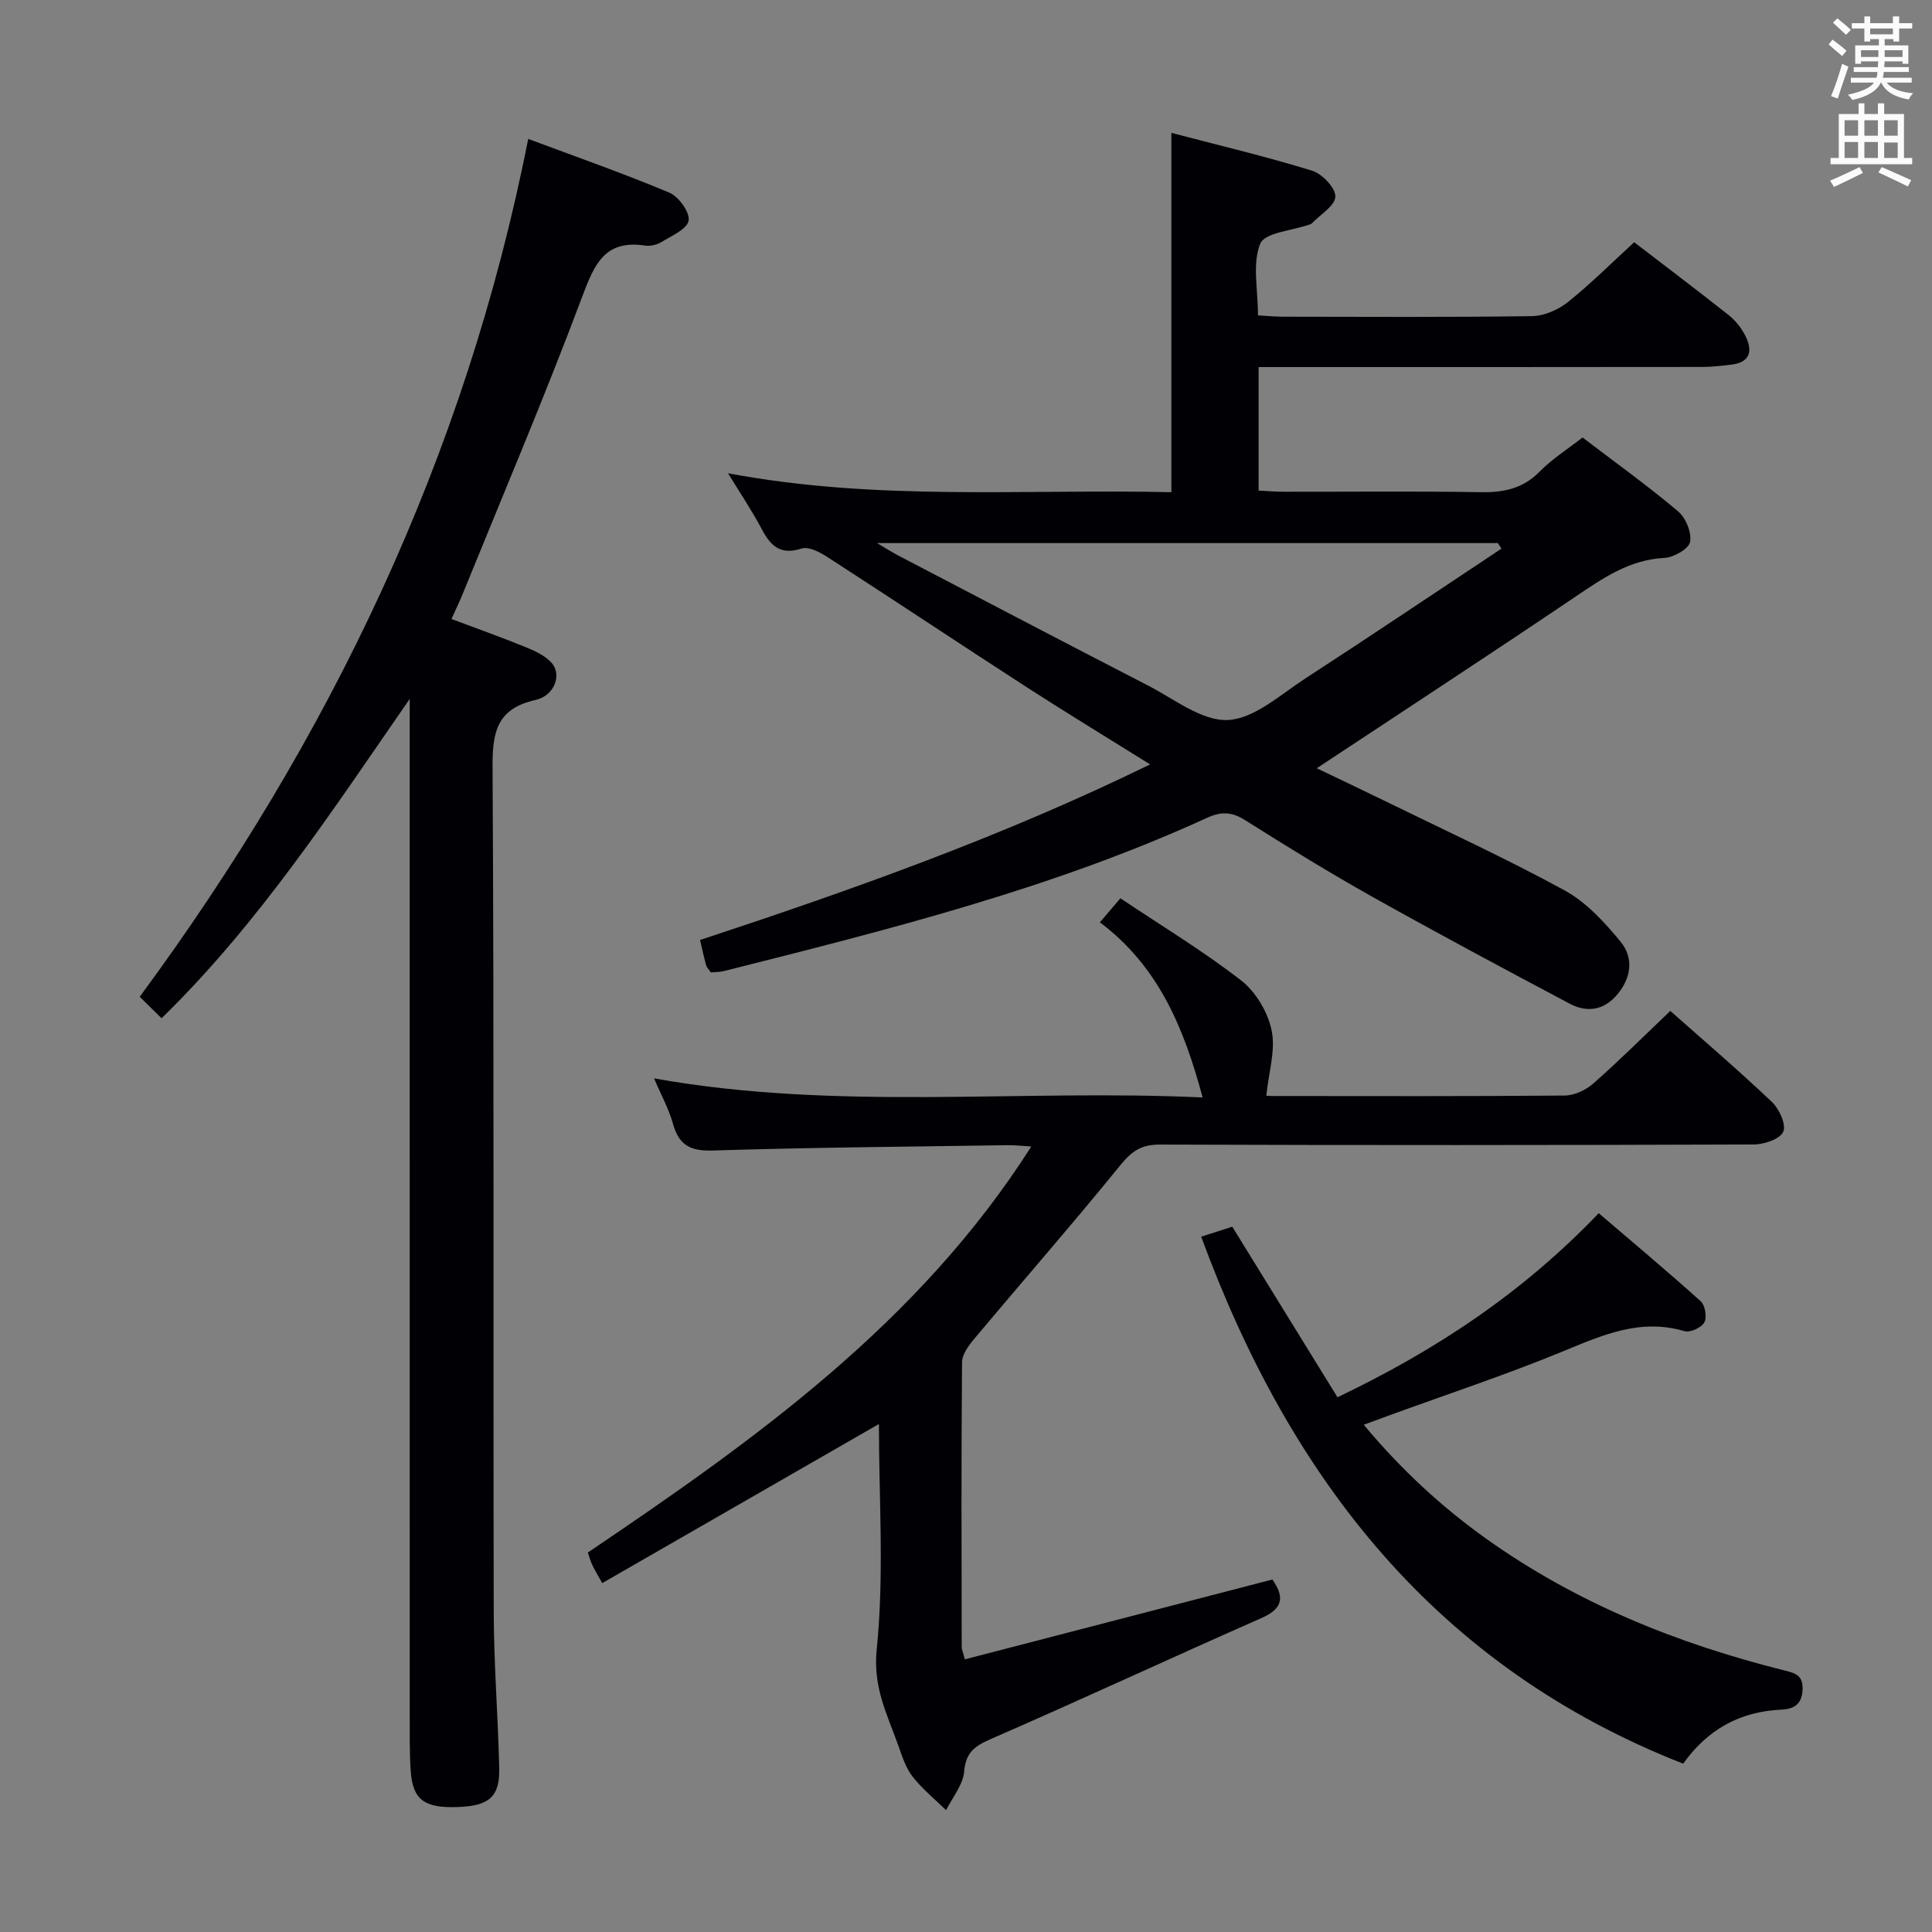 <svg enable-background="new 0 0 400 400" viewBox="0 0 400 400" xmlns="http://www.w3.org/2000/svg"><rect x="0" y="0" width="400" height="400" fill="#808080" stroke="none"/><g fill="#010105"><path d="m147.16 201.32c-.43-.64-.84-1.02-.96-1.47-.44-1.58-.78-3.18-1.26-5.23 31.55-10.41 62.72-21.46 93.18-36.36-8.91-5.56-17.25-10.62-25.44-15.91-13.82-8.94-27.52-18.07-41.34-27-1.57-1.02-3.9-2.25-5.36-1.78-4.36 1.4-6.4-.48-8.25-3.99-2.01-3.8-4.42-7.38-7-11.6 30.76 5.81 61.2 3.24 91.79 3.92 0-24.77 0-49.12 0-74.39 9.76 2.56 19.53 4.87 29.11 7.82 2.1.64 4.9 3.58 4.84 5.38-.06 1.91-3.14 3.72-4.91 5.57-.11.11-.29.16-.45.21-3.55 1.26-9.25 1.65-10.19 3.97-1.68 4.13-.47 9.43-.47 14.83 1.76.1 3.52.28 5.28.28 17.16.02 34.32.13 51.48-.12 2.51-.04 5.41-1.31 7.41-2.91 4.79-3.83 9.14-8.2 13.72-12.39 6.7 5.14 13.2 10.05 19.59 15.11 1.38 1.1 2.59 2.63 3.4 4.21 1.57 3.08 1.15 5.55-2.91 6.03-1.97.23-3.96.47-5.95.47-28.68.04-57.34.03-86 .03-1.83 0-3.65 0-5.89 0v25.57c1.59.08 3.34.24 5.09.24 13.66.02 27.33-.14 40.98.09 4.74.08 8.68-.75 12.14-4.28 2.54-2.59 5.69-4.57 8.86-7.04 6.68 5.09 13.43 9.94 19.77 15.28 1.6 1.34 2.86 4.4 2.49 6.34-.27 1.44-3.38 3.21-5.3 3.31-7.23.36-12.67 4.15-18.36 7.98-17.63 11.9-35.44 23.54-53.63 35.57 4.49 2.15 9.19 4.37 13.85 6.65 12.52 6.13 25.21 11.95 37.44 18.62 4.49 2.45 8.29 6.6 11.61 10.63 2.74 3.33 2.26 7.47-.7 10.96-2.79 3.3-6.29 3.77-9.86 1.87-13.64-7.24-27.27-14.52-40.74-22.07-8.99-5.04-17.77-10.45-26.49-15.95-2.75-1.73-4.96-1.76-7.84-.44-32.02 14.66-66.01 23.15-99.97 31.71-.91.24-1.91.2-2.76.28zm163.7-87.73c-.25-.38-.49-.77-.74-1.15-42.44 0-84.88 0-128.54 0 2.16 1.27 3.22 1.96 4.35 2.55 17.23 8.99 34.44 18.03 51.72 26.92 5.43 2.79 11.15 7.4 16.56 7.16 5.46-.25 10.86-5.24 16.01-8.58 13.63-8.85 27.1-17.92 40.64-26.9z"/><path d="m227.72 190.96c1.53-1.79 2.48-2.91 4.24-4.98 8.41 5.63 17.05 10.85 24.98 16.99 3.05 2.36 5.56 6.59 6.34 10.37.85 4.09-.61 8.66-1.1 13.49-.5-.04.39.09 1.29.09 20.16.01 40.33.08 60.49-.1 2.02-.02 4.42-1.16 5.97-2.54 5.36-4.72 10.43-9.78 15.89-14.98 6.77 6 14.07 12.24 21.04 18.85 1.52 1.44 3 4.7 2.34 6.17-.68 1.52-3.96 2.63-6.11 2.63-40.99.15-81.98.17-122.97.02-3.79-.01-5.79 1.35-8.12 4.22-9.85 12.12-20.14 23.89-30.18 35.86-1.19 1.42-2.62 3.29-2.64 4.97-.17 19.66-.1 39.32-.07 58.99 0 .48.24.95.65 2.54 21.16-5.49 42.27-10.97 63.68-16.53 2.17 3.17 2.69 5.8-2.2 7.95-18.68 8.23-37.19 16.84-55.91 24.99-3.39 1.48-5.37 2.73-5.71 6.81-.23 2.75-2.42 5.35-3.74 8.01-2.34-2.29-4.93-4.39-6.94-6.95-1.39-1.78-2.14-4.13-2.91-6.31-2.28-6.45-5.33-12.11-4.52-20 1.58-15.45.46-31.17.46-46.69-19.22 11.05-38.15 21.94-57.29 32.94-1.01-1.84-1.61-2.83-2.1-3.86-.34-.72-.54-1.51-.87-2.48 34.66-23.39 68.53-47.51 91.81-84.06-1.85-.11-3.4-.29-4.95-.27-20.31.31-40.62.46-60.92 1.1-4.64.15-7.05-1.02-8.3-5.48-.87-3.12-2.48-6.03-3.93-9.45 38.11 6.81 75.87 2.17 113.57 3.95-3.85-14.35-9.1-27.13-21.27-36.26z"/><path d="m84.83 144.7c-16.06 23.18-31.19 46.42-51.38 66.12-1.5-1.47-2.79-2.75-4.52-4.45 39.34-53.36 67.43-111.73 80.43-177.61 9.85 3.68 19.65 7.11 29.21 11.12 1.94.81 4.31 4.11 4 5.8-.33 1.79-3.55 3.15-5.66 4.45-.93.57-2.3.87-3.38.71-8.35-1.25-10.48 3.9-13 10.61-7.75 20.68-16.41 41.03-24.73 61.5-.62 1.53-1.34 3.02-2.33 5.21 5.23 1.96 10.3 3.76 15.28 5.79 1.95.79 4.07 1.76 5.43 3.26 2.21 2.44.66 6.82-3.31 7.71-7.77 1.76-8.93 6.33-8.89 13.61.33 58.33.12 116.66.24 174.99.02 10.81.87 21.61 1.14 32.42.15 6.05-2.02 7.95-8.58 8.19-6.99.25-9.37-1.53-9.76-7.64-.24-3.82-.19-7.66-.19-11.49-.01-68.16-.01-136.32-.01-204.49.01-1.93.01-3.87.01-5.81z"/><path d="m248.69 256.04c2.35-.75 4.51-1.44 6.44-2.06 7.37 11.94 14.58 23.63 21.78 35.31 20.58-9.83 38.45-21.76 54.09-38.11 7.16 6.13 14.26 12.06 21.12 18.24.91.82 1.32 3.32.74 4.37-.59 1.08-2.93 2.16-4.08 1.82-9.18-2.73-17.04.82-25.25 4.2-11.82 4.86-23.98 8.88-35.99 13.26-1.51.55-3.03 1.11-5.19 1.91 7.72 9.25 16.06 16.97 25.4 23.63 18.67 13.3 39.53 21.69 61.63 27.22 2.28.57 3.96.96 3.82 4.03-.15 3.21-2 3.99-4.47 4.11-8.57.39-15.24 4.16-20.25 11.18-50.95-20-81.27-58.74-99.79-109.11z"/></g><path d="m378.6 9.2.8-1c.9.7 1.9 1.4 2.9 2.3l-.9 1.1c-1.1-.9-2-1.7-2.8-2.4zm.5 10.7c.9-2.1 1.6-4.3 2.3-6.7.4.2.8.4 1.3.6-.7 2.1-1.5 4.3-2.2 6.6zm.4-15.2.9-.9c1 .8 2 1.6 2.8 2.4l-1 1c-1-.9-1.9-1.8-2.7-2.5zm12.5-1.3h1.2v1.4h2.7v1.1h-2.7v2.7h-1.2v-.5h-1.8v1.3h4.9v3.8h-1.2v-.5h-3.7c0 .4-.1.9-.1 1.2h5.1v1h-5.2c0 .5-.1.9-.2 1.2h6v1h-5.2c1.1 1.3 2.9 2 5.5 2.2-.4.4-.7.8-.9 1.3-2.9-.5-4.8-1.6-5.7-3.5h-.1c-.8 1.7-2.7 2.9-5.9 3.6-.2-.4-.6-.8-.9-1.1 2.8-.6 4.6-1.4 5.4-2.5h-4.8v-1h5.3c.1-.3.2-.7.2-1.2h-4.9v-1h5c0-.4 0-.8.1-1.2h-3.6v.5h-1.2v-3.8h4.9v-1.3h-1.8v.5h-1.2v-2.7h-2.6v-1.1h2.6v-1.4h1.2v1.4h4.7v-1.4zm-6.7 8.4h3.6c0-.4 0-.9 0-1.4h-3.6zm1.9-4.7h4.7v-1.2h-4.7zm6.7 3.3h-3.7v1.4h3.7z" fill="#fafbfa"/><path d="m384.7 21.4h1.3v2.2h2.8v-2.2h1.3v2.2h4.1v9.1h1.7v1.3h-16.9v-1.3h1.7v-9.1h4.1v-2.2zm.3 13.2.7 1.2c-1.8.9-3.8 1.9-6 2.9-.2-.4-.5-.8-.8-1.3 2.4-1 4.4-2 6.1-2.8zm-3.1-6.5h2.8v-3.2h-2.8zm0 4.6h2.8v-3.3h-2.8zm4.1-4.6h2.8v-3.2h-2.8zm0 4.6h2.8v-3.3h-2.8zm3.6 1.9c2.1.9 4.1 1.8 6.1 2.7l-.7 1.3c-2.2-1.1-4.2-2-6.1-2.9zm3.3-9.7h-2.8v3.2h2.8zm-2.8 7.8h2.8v-3.2h-2.8z" fill="#fafbfa"/></svg>